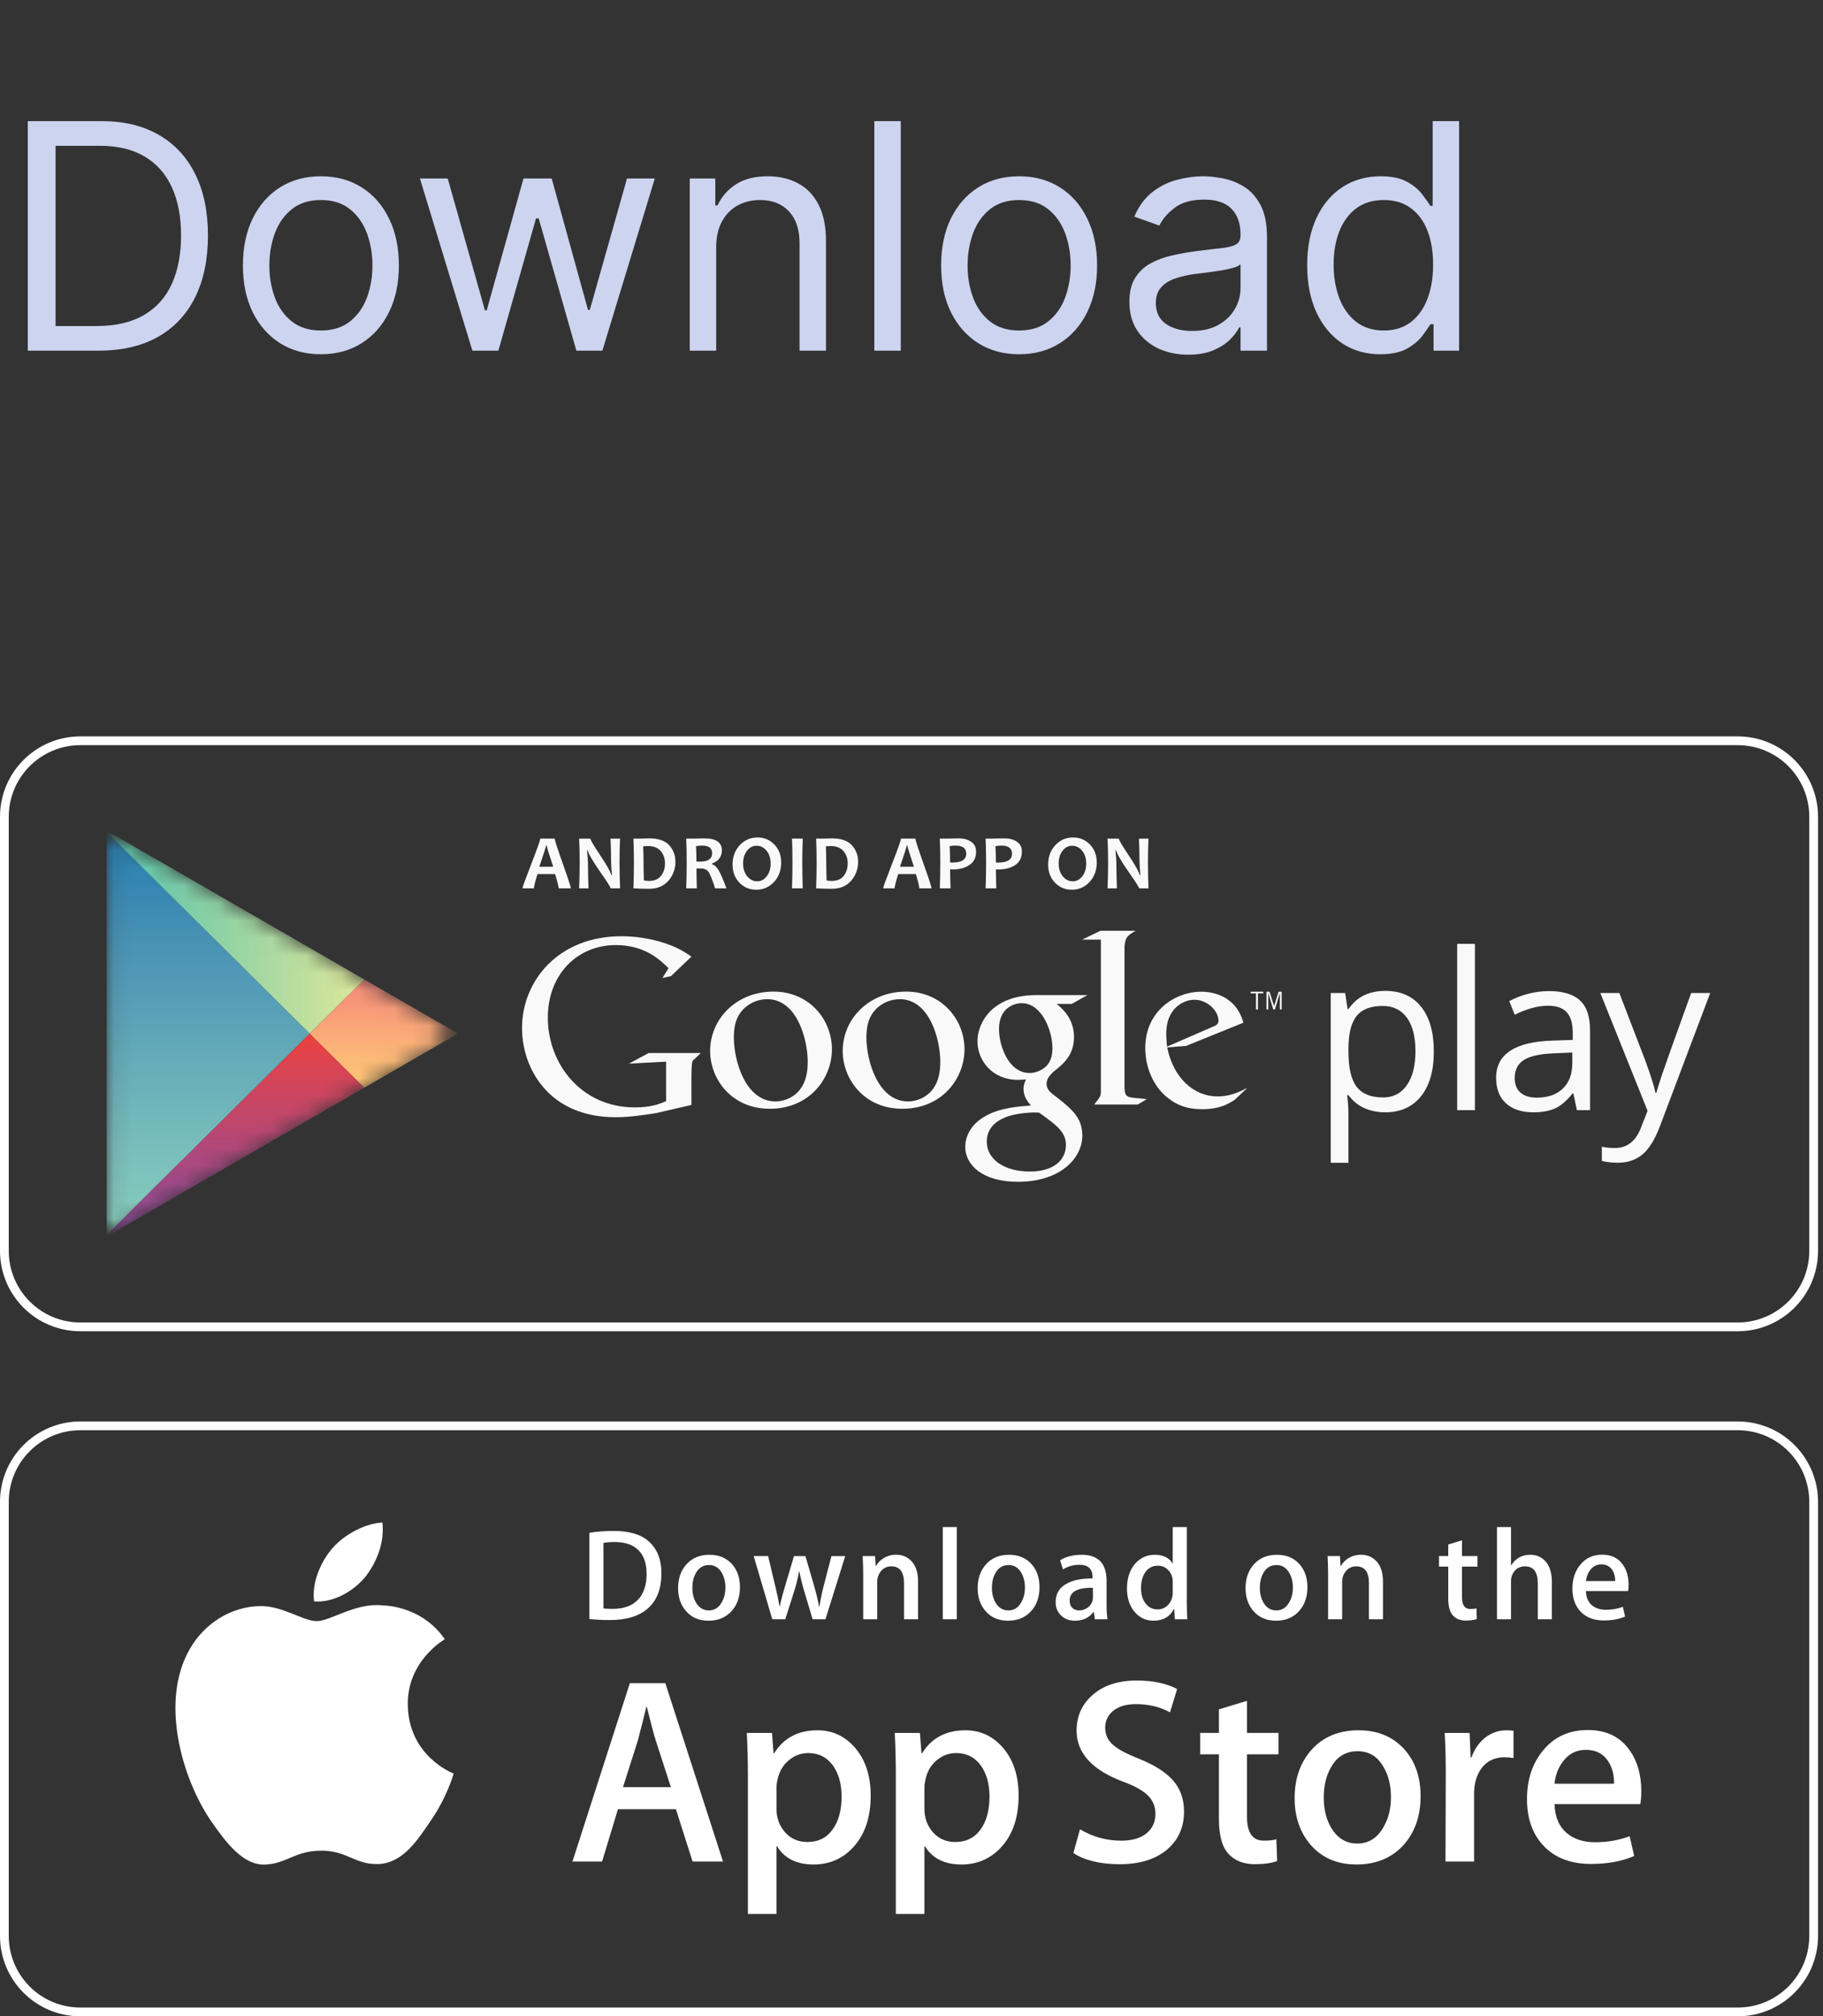 <svg width="104" height="115" viewBox="0 0 104 115" fill="none" xmlns="http://www.w3.org/2000/svg">
<rect x="0" y="0" width="104" height="115" fill="#333333" stroke="none"/>
<path d="M72.936 100.06H71.14V103.622C71.14 104.528 71.456 104.981 72.091 104.981C72.382 104.981 72.624 104.956 72.815 104.905L72.86 106.143C72.539 106.263 72.116 106.324 71.592 106.324C70.948 106.324 70.445 106.127 70.082 105.735C69.72 105.342 69.538 104.683 69.538 103.757V100.058H68.468V98.835H69.538V97.491L71.14 97.008V98.835H72.936V100.06Z" fill="white"/>
<path d="M81.043 102.445C81.043 103.573 80.721 104.499 80.077 105.223C79.402 105.968 78.506 106.34 77.388 106.34C76.312 106.34 75.455 105.983 74.815 105.269C74.176 104.555 73.857 103.653 73.857 102.566C73.857 101.429 74.185 100.498 74.845 99.774C75.504 99.049 76.392 98.687 77.509 98.687C78.586 98.687 79.452 99.044 80.106 99.759C80.731 100.452 81.043 101.348 81.043 102.445ZM79.352 102.498C79.352 101.821 79.207 101.241 78.915 100.757C78.573 100.171 78.084 99.879 77.451 99.879C76.796 99.879 76.298 100.172 75.956 100.757C75.663 101.241 75.519 101.831 75.519 102.528C75.519 103.205 75.663 103.785 75.956 104.269C76.309 104.854 76.801 105.146 77.437 105.146C78.059 105.146 78.548 104.848 78.9 104.253C79.201 103.76 79.352 103.174 79.352 102.498Z" fill="white"/>
<path d="M86.344 100.271C86.183 100.241 86.01 100.226 85.83 100.226C85.257 100.226 84.813 100.442 84.501 100.876C84.23 101.258 84.094 101.742 84.094 102.325V106.175H82.464L82.479 101.148C82.479 100.302 82.459 99.532 82.418 98.838H83.838L83.898 100.242H83.943C84.115 99.76 84.386 99.371 84.758 99.08C85.121 98.817 85.513 98.687 85.936 98.687C86.087 98.687 86.223 98.698 86.344 98.717V100.271Z" fill="white"/>
<path d="M93.634 102.158C93.634 102.45 93.615 102.696 93.575 102.897H88.684C88.703 103.622 88.939 104.176 89.394 104.559C89.806 104.9 90.339 105.072 90.993 105.072C91.717 105.072 92.378 104.956 92.972 104.725L93.227 105.856C92.533 106.159 91.713 106.31 90.767 106.31C89.63 106.31 88.737 105.975 88.087 105.306C87.438 104.637 87.113 103.738 87.113 102.611C87.113 101.505 87.415 100.583 88.02 99.849C88.653 99.064 89.509 98.672 90.585 98.672C91.643 98.672 92.444 99.064 92.987 99.849C93.418 100.472 93.634 101.242 93.634 102.158ZM92.08 101.735C92.09 101.252 91.984 100.834 91.763 100.482C91.481 100.028 91.047 99.802 90.464 99.802C89.931 99.802 89.497 100.023 89.166 100.466C88.895 100.819 88.734 101.242 88.684 101.734L92.08 101.735Z" fill="white"/>
<path d="M5.625 20H1.585V6.909H5.804C7.074 6.909 8.161 7.171 9.064 7.696C9.967 8.215 10.66 8.963 11.141 9.939C11.623 10.911 11.864 12.074 11.864 13.429C11.864 14.793 11.621 15.967 11.135 16.951C10.649 17.931 9.942 18.686 9.013 19.214C8.084 19.738 6.955 20 5.625 20ZM3.17 18.594H5.523C6.605 18.594 7.502 18.385 8.214 17.968C8.925 17.55 9.456 16.956 9.805 16.184C10.155 15.413 10.329 14.495 10.329 13.429C10.329 12.372 10.157 11.463 9.812 10.7C9.467 9.933 8.951 9.345 8.265 8.936C7.579 8.522 6.724 8.316 5.702 8.316H3.17V18.594ZM18.307 20.205C17.421 20.205 16.643 19.994 15.974 19.572C15.309 19.15 14.789 18.56 14.414 17.801C14.043 17.043 13.858 16.157 13.858 15.142C13.858 14.12 14.043 13.227 14.414 12.464C14.789 11.701 15.309 11.109 15.974 10.687C16.643 10.265 17.421 10.054 18.307 10.054C19.193 10.054 19.969 10.265 20.634 10.687C21.303 11.109 21.822 11.701 22.193 12.464C22.568 13.227 22.756 14.12 22.756 15.142C22.756 16.157 22.568 17.043 22.193 17.801C21.822 18.56 21.303 19.15 20.634 19.572C19.969 19.994 19.193 20.205 18.307 20.205ZM18.307 18.85C18.98 18.85 19.534 18.677 19.969 18.332C20.403 17.987 20.725 17.533 20.934 16.97C21.143 16.408 21.247 15.799 21.247 15.142C21.247 14.486 21.143 13.874 20.934 13.308C20.725 12.741 20.403 12.283 19.969 11.934C19.534 11.584 18.98 11.409 18.307 11.409C17.634 11.409 17.079 11.584 16.645 11.934C16.21 12.283 15.889 12.741 15.68 13.308C15.471 13.874 15.367 14.486 15.367 15.142C15.367 15.799 15.471 16.408 15.68 16.97C15.889 17.533 16.21 17.987 16.645 18.332C17.079 18.677 17.634 18.85 18.307 18.85ZM26.949 20L23.957 10.182H25.543L27.665 17.699H27.767L29.864 10.182H31.474L33.545 17.674H33.648L35.77 10.182H37.355L34.364 20H32.881L30.733 12.458H30.579L28.432 20H26.949ZM40.858 14.094V20H39.349V10.182H40.807V11.716H40.935C41.165 11.218 41.514 10.817 41.983 10.514C42.452 10.208 43.057 10.054 43.798 10.054C44.463 10.054 45.045 10.191 45.543 10.463C46.042 10.732 46.43 11.141 46.707 11.691C46.984 12.236 47.122 12.926 47.122 13.762V20H45.614V13.864C45.614 13.093 45.413 12.492 45.013 12.061C44.612 11.627 44.062 11.409 43.364 11.409C42.882 11.409 42.452 11.514 42.072 11.723C41.697 11.931 41.401 12.236 41.184 12.637C40.967 13.037 40.858 13.523 40.858 14.094ZM51.387 6.909V20H49.879V6.909H51.387ZM58.139 20.205C57.252 20.205 56.475 19.994 55.806 19.572C55.141 19.15 54.621 18.56 54.246 17.801C53.875 17.043 53.69 16.157 53.69 15.142C53.69 14.12 53.875 13.227 54.246 12.464C54.621 11.701 55.141 11.109 55.806 10.687C56.475 10.265 57.252 10.054 58.139 10.054C59.025 10.054 59.801 10.265 60.466 10.687C61.135 11.109 61.654 11.701 62.025 12.464C62.4 13.227 62.588 14.12 62.588 15.142C62.588 16.157 62.4 17.043 62.025 17.801C61.654 18.56 61.135 19.15 60.466 19.572C59.801 19.994 59.025 20.205 58.139 20.205ZM58.139 18.85C58.812 18.85 59.366 18.677 59.801 18.332C60.235 17.987 60.557 17.533 60.766 16.97C60.975 16.408 61.079 15.799 61.079 15.142C61.079 14.486 60.975 13.874 60.766 13.308C60.557 12.741 60.235 12.283 59.801 11.934C59.366 11.584 58.812 11.409 58.139 11.409C57.466 11.409 56.912 11.584 56.477 11.934C56.042 12.283 55.721 12.741 55.512 13.308C55.303 13.874 55.199 14.486 55.199 15.142C55.199 15.799 55.303 16.408 55.512 16.97C55.721 17.533 56.042 17.987 56.477 18.332C56.912 18.677 57.466 18.85 58.139 18.85ZM67.78 20.23C67.157 20.23 66.593 20.113 66.086 19.879C65.579 19.64 65.176 19.297 64.878 18.85C64.579 18.398 64.43 17.852 64.43 17.213C64.43 16.651 64.541 16.195 64.763 15.845C64.984 15.492 65.28 15.215 65.651 15.014C66.022 14.814 66.431 14.665 66.878 14.567C67.33 14.465 67.784 14.384 68.24 14.324C68.837 14.247 69.32 14.19 69.691 14.152C70.066 14.109 70.339 14.039 70.509 13.941C70.684 13.843 70.771 13.672 70.771 13.429V13.378C70.771 12.747 70.599 12.257 70.253 11.908C69.912 11.559 69.395 11.384 68.7 11.384C67.98 11.384 67.415 11.541 67.006 11.857C66.597 12.172 66.309 12.509 66.143 12.867L64.712 12.355C64.967 11.759 65.308 11.294 65.734 10.962C66.165 10.625 66.633 10.391 67.14 10.259C67.652 10.122 68.155 10.054 68.649 10.054C68.964 10.054 69.326 10.093 69.736 10.169C70.149 10.242 70.547 10.393 70.931 10.623C71.319 10.853 71.64 11.2 71.896 11.665C72.152 12.13 72.28 12.752 72.28 13.531V20H70.771V18.671H70.694C70.592 18.884 70.422 19.112 70.183 19.355C69.944 19.598 69.627 19.804 69.231 19.975C68.834 20.145 68.351 20.23 67.78 20.23ZM68.01 18.875C68.606 18.875 69.109 18.758 69.518 18.524C69.932 18.289 70.243 17.987 70.451 17.616C70.665 17.245 70.771 16.855 70.771 16.446V15.066C70.707 15.142 70.567 15.213 70.349 15.277C70.136 15.336 69.889 15.389 69.608 15.436C69.331 15.479 69.06 15.517 68.796 15.551C68.536 15.581 68.325 15.607 68.163 15.628C67.771 15.679 67.405 15.762 67.064 15.877C66.727 15.988 66.454 16.157 66.246 16.382C66.041 16.604 65.939 16.907 65.939 17.29C65.939 17.814 66.133 18.21 66.52 18.479C66.912 18.743 67.409 18.875 68.01 18.875ZM78.74 20.205C77.922 20.205 77.2 19.998 76.573 19.585C75.947 19.167 75.457 18.579 75.103 17.821C74.75 17.058 74.573 16.157 74.573 15.117C74.573 14.085 74.75 13.191 75.103 12.432C75.457 11.674 75.949 11.088 76.58 10.674C77.211 10.261 77.939 10.054 78.766 10.054C79.405 10.054 79.91 10.161 80.281 10.374C80.656 10.583 80.941 10.821 81.137 11.09C81.338 11.354 81.493 11.571 81.604 11.742H81.732V6.909H83.24V20H81.783V18.492H81.604C81.493 18.671 81.336 18.897 81.131 19.169C80.927 19.438 80.635 19.678 80.255 19.892C79.876 20.1 79.371 20.205 78.74 20.205ZM78.945 18.85C79.55 18.85 80.061 18.692 80.479 18.377C80.897 18.057 81.214 17.616 81.431 17.053C81.649 16.487 81.757 15.833 81.757 15.091C81.757 14.358 81.651 13.717 81.438 13.167C81.225 12.613 80.909 12.183 80.492 11.876C80.074 11.565 79.559 11.409 78.945 11.409C78.306 11.409 77.773 11.573 77.347 11.902C76.925 12.225 76.608 12.666 76.394 13.225C76.186 13.779 76.081 14.401 76.081 15.091C76.081 15.79 76.188 16.425 76.401 16.996C76.618 17.563 76.938 18.014 77.36 18.351C77.786 18.683 78.314 18.85 78.945 18.85Z" fill="#CDD4F0"/>
<path d="M103.467 71.342V71.385C103.444 73.759 101.513 75.677 99.133 75.677H4.585C2.191 75.678 0.25 73.736 0.25 71.342V46.585C0.25 44.191 2.191 42.25 4.585 42.25H99.133C101.527 42.25 103.467 44.191 103.467 46.585V71.342Z" stroke="white" stroke-width="0.5"/>
<mask id="mask0_1_3418" style="mask-type:luminance" maskUnits="userSpaceOnUse" x="6" y="47" width="20" height="24">
<path d="M20.783 55.864L16.107 53.164C16.107 53.164 7.587 48.244 7.086 47.955C6.585 47.666 6.086 47.841 6.086 48.445V69.666C6.086 70.12 6.442 70.315 6.878 70.064C7.313 69.812 16.107 64.735 16.107 64.735L20.783 62.035C20.783 62.035 24.751 59.744 25.278 59.44C25.806 59.135 25.755 58.717 25.31 58.478C24.865 58.238 20.783 55.864 20.783 55.864Z" fill="white"/>
</mask>
<g mask="url(#mask0_1_3418)">
<path d="M6.086 47.462V70.437L17.671 58.95L6.086 47.462Z" fill="url(#paint0_linear_1_3418)"/>
</g>
<mask id="mask1_1_3418" style="mask-type:luminance" maskUnits="userSpaceOnUse" x="6" y="47" width="20" height="24">
<path d="M20.783 55.864L16.107 53.164C16.107 53.164 7.587 48.244 7.086 47.955C6.585 47.666 6.086 47.841 6.086 48.445V69.666C6.086 70.12 6.442 70.315 6.878 70.064C7.313 69.812 16.107 64.735 16.107 64.735L20.783 62.035C20.783 62.035 24.751 59.744 25.278 59.44C25.806 59.135 25.755 58.717 25.31 58.478C24.865 58.238 20.783 55.864 20.783 55.864Z" fill="white"/>
</mask>
<g mask="url(#mask1_1_3418)">
<path d="M20.783 55.864L16.106 53.163L6.086 47.378V47.461L17.671 58.949L20.783 55.864Z" fill="url(#paint1_linear_1_3418)"/>
</g>
<mask id="mask2_1_3418" style="mask-type:luminance" maskUnits="userSpaceOnUse" x="6" y="47" width="20" height="24">
<path d="M20.783 55.864L16.107 53.164C16.107 53.164 7.587 48.244 7.086 47.955C6.585 47.666 6.086 47.841 6.086 48.445V69.666C6.086 70.12 6.442 70.315 6.878 70.064C7.313 69.812 16.107 64.735 16.107 64.735L20.783 62.035C20.783 62.035 24.751 59.744 25.278 59.44C25.806 59.135 25.755 58.717 25.31 58.478C24.865 58.238 20.783 55.864 20.783 55.864Z" fill="white"/>
</mask>
<g mask="url(#mask2_1_3418)">
<path d="M6.086 70.437V70.52L16.106 64.734L20.783 62.034L17.671 58.949L6.086 70.437Z" fill="url(#paint2_linear_1_3418)"/>
</g>
<mask id="mask3_1_3418" style="mask-type:luminance" maskUnits="userSpaceOnUse" x="6" y="47" width="20" height="24">
<path d="M20.783 55.864L16.107 53.164C16.107 53.164 7.587 48.244 7.086 47.955C6.585 47.666 6.086 47.841 6.086 48.445V69.666C6.086 70.12 6.442 70.315 6.878 70.064C7.313 69.812 16.107 64.735 16.107 64.735L20.783 62.035C20.783 62.035 24.751 59.744 25.278 59.44C25.806 59.135 25.755 58.717 25.31 58.478C24.865 58.238 20.783 55.864 20.783 55.864Z" fill="white"/>
</mask>
<g mask="url(#mask3_1_3418)">
<path d="M20.782 55.864L17.671 58.949L20.782 62.035L26.127 58.949L20.782 55.864Z" fill="url(#paint3_linear_1_3418)"/>
</g>
<path d="M79.025 63.44C78.59 63.44 78.192 63.36 77.833 63.2C77.473 63.039 77.171 62.792 76.927 62.459H76.854C76.903 62.849 76.927 63.219 76.927 63.569V66.318H75.916V56.637H76.739L76.879 57.551H76.927C77.188 57.185 77.491 56.921 77.836 56.759C78.181 56.596 78.578 56.515 79.024 56.515C79.911 56.515 80.594 56.818 81.076 57.423C81.558 58.029 81.798 58.878 81.798 59.971C81.798 61.069 81.553 61.921 81.064 62.529C80.575 63.137 79.895 63.44 79.025 63.44ZM78.878 57.374C78.195 57.374 77.702 57.564 77.397 57.941C77.092 58.319 76.936 58.921 76.927 59.746V59.971C76.927 60.91 77.084 61.582 77.397 61.987C77.71 62.391 78.212 62.593 78.903 62.593C79.48 62.593 79.932 62.36 80.26 61.892C80.587 61.425 80.75 60.781 80.75 59.959C80.75 59.127 80.586 58.487 80.26 58.042C79.933 57.597 79.472 57.374 78.878 57.374ZM84.142 63.318H83.13V53.832H84.142V63.318ZM89.96 63.318L89.759 62.367H89.71C89.377 62.786 89.044 63.07 88.713 63.218C88.382 63.366 87.968 63.44 87.473 63.44C86.81 63.44 86.291 63.27 85.915 62.928C85.539 62.587 85.351 62.102 85.351 61.471C85.351 60.122 86.43 59.415 88.588 59.35L89.723 59.313V58.898C89.723 58.374 89.61 57.987 89.384 57.737C89.159 57.487 88.797 57.362 88.302 57.362C87.745 57.362 87.115 57.533 86.412 57.874L86.101 57.1C86.43 56.921 86.791 56.781 87.183 56.679C87.576 56.578 87.969 56.527 88.363 56.527C89.159 56.527 89.75 56.703 90.134 57.057C90.518 57.411 90.71 57.978 90.71 58.758V63.318H89.96L89.96 63.318ZM87.674 62.605C88.304 62.605 88.798 62.432 89.158 62.087C89.518 61.742 89.698 61.258 89.698 60.636V60.032L88.685 60.075C87.881 60.104 87.301 60.228 86.945 60.45C86.59 60.672 86.412 61.016 86.412 61.484C86.412 61.849 86.522 62.128 86.744 62.319C86.966 62.51 87.275 62.605 87.674 62.605ZM91.297 56.637H92.382L93.846 60.447C94.167 61.317 94.366 61.945 94.443 62.331H94.492C94.545 62.123 94.656 61.769 94.824 61.267C94.993 60.765 95.545 59.222 96.479 56.637H97.565L94.693 64.245C94.409 64.997 94.076 65.531 93.696 65.846C93.316 66.161 92.85 66.318 92.297 66.318C91.989 66.318 91.684 66.284 91.383 66.215V65.404C91.606 65.453 91.856 65.477 92.133 65.477C92.828 65.477 93.323 65.087 93.62 64.306L93.992 63.356L91.297 56.637ZM60.278 57.258C60.599 57.523 61.27 58.082 61.27 59.145C61.27 60.178 60.683 60.668 60.096 61.129C59.914 61.31 59.705 61.507 59.705 61.815C59.705 62.121 59.914 62.289 60.068 62.415L60.572 62.806C61.186 63.323 61.745 63.798 61.745 64.763C61.745 66.077 60.473 67.404 58.07 67.404C56.043 67.404 55.065 66.44 55.065 65.405C55.065 64.902 55.316 64.19 56.141 63.7C57.007 63.169 58.182 63.1 58.81 63.057C58.614 62.806 58.391 62.54 58.391 62.108C58.391 61.87 58.461 61.73 58.531 61.562C58.377 61.576 58.223 61.59 58.083 61.59C56.602 61.59 55.764 60.486 55.764 59.396C55.764 58.753 56.057 58.04 56.658 57.524C57.455 56.867 58.405 56.755 59.16 56.755H62.038L61.144 57.258H60.278L60.278 57.258ZM59.285 63.463C59.174 63.449 59.103 63.449 58.964 63.449C58.839 63.449 58.083 63.477 57.497 63.673C57.189 63.784 56.294 64.12 56.294 65.112C56.294 66.104 57.259 66.818 58.755 66.818C60.096 66.818 60.809 66.174 60.809 65.308C60.809 64.594 60.348 64.218 59.285 63.463ZM59.691 60.807C60.012 60.486 60.039 60.039 60.039 59.787C60.039 58.781 59.439 57.216 58.279 57.216C57.915 57.216 57.524 57.397 57.301 57.677C57.063 57.97 56.993 58.347 56.993 58.711C56.993 59.647 57.538 61.199 58.74 61.199C59.09 61.199 59.466 61.031 59.691 60.807ZM51.48 63.239C49.261 63.239 48.075 61.509 48.075 59.946C48.075 58.118 49.568 56.556 51.69 56.556C53.74 56.556 55.023 58.16 55.023 59.849C55.024 61.495 53.755 63.239 51.48 63.239ZM53.224 62.109C53.559 61.662 53.643 61.105 53.643 60.56C53.643 59.332 53.057 56.988 51.326 56.988C50.866 56.988 50.406 57.17 50.071 57.463C49.527 57.951 49.428 58.565 49.428 59.166C49.428 60.546 50.112 62.82 51.801 62.82C52.345 62.82 52.903 62.555 53.224 62.109ZM43.917 63.239C41.698 63.239 40.512 61.509 40.512 59.946C40.512 58.118 42.005 56.556 44.126 56.556C46.177 56.556 47.461 58.16 47.461 59.849C47.461 61.495 46.191 63.239 43.917 63.239ZM45.661 62.109C45.996 61.662 46.08 61.105 46.08 60.56C46.08 59.332 45.493 56.988 43.763 56.988C43.303 56.988 42.842 57.17 42.508 57.463C41.964 57.951 41.866 58.565 41.866 59.166C41.866 60.546 42.549 62.82 44.238 62.82C44.783 62.82 45.34 62.555 45.661 62.109ZM39.446 63.021L37.44 63.484C36.626 63.61 35.897 63.721 35.126 63.721C31.253 63.721 29.781 60.874 29.781 58.643C29.781 55.922 31.871 53.398 35.449 53.398C36.206 53.398 36.935 53.51 37.594 53.692C38.646 53.987 39.137 54.351 39.446 54.562L38.281 55.67L37.791 55.782L38.141 55.22C37.664 54.758 36.794 53.902 35.139 53.902C32.923 53.902 31.253 55.586 31.253 58.041C31.253 60.678 33.161 63.16 36.219 63.16C37.117 63.16 37.579 62.978 38 62.81V60.552L35.883 60.664L37.004 60.06H39.979L39.614 60.411C39.515 60.495 39.502 60.524 39.474 60.635C39.459 60.761 39.446 61.168 39.446 61.309V63.021H39.446V63.021Z" fill="#F9F9F9"/>
<path d="M64.711 62.617C64.248 62.575 64.151 62.491 64.151 61.944V54.004C64.154 53.974 64.156 53.943 64.159 53.913C64.215 53.423 64.355 53.339 64.791 53.086H62.784L61.732 53.591H62.804V53.597L62.803 53.592V62.253C62.803 62.533 62.748 62.575 62.425 62.996H64.908L65.427 62.688C65.189 62.659 64.95 62.645 64.711 62.617ZM70.419 62.746C70.267 62.83 70.113 62.928 69.961 62.997C69.5 63.206 69.027 63.262 68.608 63.262C68.163 63.262 67.466 63.233 66.755 62.718C65.767 62.021 65.335 60.823 65.335 59.779C65.335 57.62 67.09 56.561 68.525 56.561C69.026 56.561 69.543 56.686 69.96 56.951C70.656 57.41 70.838 58.009 70.934 58.33L67.661 59.654L66.588 59.737C66.936 61.506 68.134 62.536 69.458 62.536C70.169 62.536 70.684 62.286 71.158 62.05L70.419 62.746ZM69.11 58.594C69.374 58.497 69.514 58.413 69.514 58.218C69.514 57.661 68.887 57.02 68.134 57.02C67.576 57.02 66.532 57.452 66.532 58.956C66.532 59.193 66.56 59.444 66.575 59.696L69.11 58.594ZM71.764 56.656V57.575H71.652V56.656H71.348V56.561H72.068V56.656H71.764ZM73.017 57.575V56.648H73.012L72.729 57.575H72.642L72.356 56.648H72.353V57.575H72.251V56.561H72.425L72.683 57.381H72.687L72.941 56.561H73.118V57.575H73.017Z" fill="#F9F9F9"/>
<path d="M32.566 50.666H31.869C31.869 50.57 31.803 50.299 31.67 49.852H30.664C30.527 50.292 30.459 50.563 30.459 50.666H29.804C29.804 50.61 29.973 50.145 30.312 49.272C30.651 48.399 30.821 47.919 30.821 47.83H31.644C31.644 47.913 31.798 48.387 32.105 49.252C32.412 50.116 32.566 50.588 32.566 50.666ZM31.559 49.435C31.311 48.686 31.187 48.281 31.187 48.22H31.152C31.152 48.277 31.023 48.682 30.767 49.435H31.559ZM35.375 50.666H34.837C34.837 50.607 34.637 50.292 34.238 49.723C33.82 49.123 33.581 48.713 33.523 48.492H33.489C33.525 48.81 33.543 49.098 33.543 49.355C33.543 49.714 33.553 50.151 33.574 50.666H33.038C33.059 50.216 33.07 49.722 33.07 49.183C33.07 48.653 33.059 48.202 33.038 47.831H33.684C33.684 47.907 33.864 48.215 34.222 48.752C34.604 49.322 34.824 49.71 34.88 49.913H34.913C34.878 49.589 34.861 49.299 34.861 49.042C34.861 48.648 34.85 48.244 34.83 47.831H35.375C35.354 48.191 35.344 48.642 35.344 49.183C35.344 49.729 35.354 50.223 35.375 50.666ZM38.532 49.15C38.532 49.563 38.4 49.923 38.135 50.23C37.871 50.539 37.501 50.692 37.024 50.692C36.809 50.692 36.513 50.684 36.136 50.666C36.154 50.227 36.164 49.733 36.164 49.183C36.164 48.654 36.154 48.203 36.136 47.83H36.517C36.579 47.83 36.672 47.828 36.796 47.824C36.919 47.819 37 47.817 37.037 47.817C37.562 47.817 37.941 47.948 38.178 48.209C38.414 48.471 38.532 48.784 38.532 49.15ZM37.937 49.244C37.937 48.965 37.856 48.73 37.693 48.539C37.531 48.348 37.282 48.253 36.948 48.253C36.886 48.253 36.8 48.259 36.691 48.272C36.706 48.563 36.713 48.866 36.713 49.183C36.713 49.53 36.72 49.874 36.734 50.215C36.828 50.234 36.922 50.244 37.018 50.244C37.33 50.244 37.561 50.147 37.711 49.953C37.862 49.759 37.937 49.523 37.937 49.244ZM41.443 50.666H40.798C40.63 50.152 40.501 49.835 40.411 49.715C40.321 49.594 40.175 49.534 39.975 49.534C39.891 49.534 39.81 49.534 39.733 49.536C39.733 49.909 39.74 50.286 39.753 50.666H39.148C39.166 50.228 39.176 49.733 39.176 49.183C39.176 48.654 39.166 48.204 39.148 47.83H39.524C39.568 47.83 39.659 47.828 39.798 47.824C39.936 47.819 40.064 47.817 40.182 47.817C40.849 47.817 41.182 48.045 41.182 48.501C41.182 48.863 40.992 49.115 40.611 49.257V49.29C40.758 49.33 40.886 49.445 40.997 49.633C41.107 49.821 41.256 50.165 41.443 50.666ZM40.626 48.662C40.626 48.373 40.44 48.229 40.069 48.229C39.932 48.229 39.812 48.239 39.707 48.259C39.723 48.484 39.731 48.778 39.731 49.139C39.811 49.142 39.879 49.143 39.934 49.143C40.395 49.144 40.626 48.983 40.626 48.662ZM44.566 49.196C44.566 49.642 44.429 50.011 44.156 50.305C43.883 50.598 43.545 50.745 43.143 50.745C42.76 50.745 42.438 50.61 42.18 50.341C41.922 50.071 41.792 49.729 41.792 49.314C41.792 48.868 41.929 48.498 42.202 48.205C42.475 47.912 42.813 47.765 43.215 47.765C43.598 47.765 43.919 47.899 44.178 48.168C44.436 48.437 44.566 48.779 44.566 49.196ZM43.964 49.259C43.964 48.956 43.887 48.709 43.731 48.52C43.576 48.332 43.384 48.237 43.156 48.237C42.944 48.237 42.764 48.333 42.616 48.523C42.468 48.713 42.394 48.953 42.394 49.244C42.394 49.546 42.472 49.791 42.628 49.981C42.784 50.171 42.975 50.265 43.202 50.265C43.414 50.265 43.594 50.17 43.742 49.979C43.89 49.788 43.964 49.548 43.964 49.259ZM45.797 50.666H45.181C45.2 50.216 45.209 49.722 45.209 49.183C45.209 48.653 45.2 48.202 45.181 47.83H45.797C45.778 48.196 45.769 48.647 45.769 49.183C45.769 49.73 45.778 50.225 45.797 50.666ZM48.954 49.15C48.954 49.563 48.822 49.923 48.558 50.23C48.294 50.539 47.923 50.692 47.447 50.692C47.232 50.692 46.936 50.684 46.558 50.666C46.577 50.227 46.587 49.733 46.587 49.183C46.587 48.654 46.577 48.203 46.558 47.83H46.939C47.002 47.83 47.095 47.828 47.218 47.824C47.342 47.819 47.422 47.817 47.46 47.817C47.984 47.817 48.364 47.948 48.6 48.209C48.836 48.471 48.954 48.784 48.954 49.15ZM48.36 49.244C48.36 48.965 48.279 48.73 48.116 48.539C47.953 48.348 47.705 48.253 47.371 48.253C47.309 48.253 47.223 48.259 47.114 48.272C47.128 48.563 47.136 48.866 47.136 49.183C47.136 49.53 47.143 49.874 47.157 50.215C47.25 50.234 47.345 50.244 47.44 50.244C47.752 50.244 47.984 50.147 48.134 49.953C48.284 49.759 48.36 49.523 48.36 49.244ZM53.143 50.666H52.446C52.446 50.57 52.38 50.299 52.247 49.852H51.241C51.105 50.292 51.036 50.563 51.036 50.666H50.381C50.381 50.61 50.55 50.145 50.889 49.272C51.228 48.399 51.398 47.919 51.398 47.83H52.221C52.221 47.913 52.375 48.387 52.682 49.252C52.989 50.116 53.143 50.588 53.143 50.666ZM52.137 49.435C51.888 48.686 51.764 48.281 51.764 48.22H51.729C51.729 48.277 51.601 48.682 51.344 49.435H52.137ZM55.684 48.573C55.684 48.92 55.555 49.176 55.297 49.342C55.039 49.507 54.723 49.59 54.349 49.59C54.28 49.59 54.232 49.589 54.203 49.586C54.203 49.859 54.21 50.219 54.227 50.666H53.614C53.633 50.247 53.643 49.752 53.643 49.183C53.643 48.66 53.633 48.209 53.614 47.83H53.993C54.047 47.83 54.15 47.828 54.303 47.824C54.455 47.819 54.587 47.817 54.699 47.817C54.975 47.817 55.208 47.88 55.398 48.005C55.588 48.13 55.684 48.319 55.684 48.573ZM55.122 48.693C55.122 48.382 54.916 48.227 54.503 48.227C54.4 48.227 54.291 48.237 54.177 48.259C54.193 48.534 54.2 48.844 54.2 49.191C54.237 49.194 54.279 49.196 54.327 49.196C54.857 49.196 55.122 49.028 55.122 48.693ZM58.297 48.573C58.297 48.92 58.167 49.176 57.91 49.342C57.652 49.507 57.336 49.59 56.961 49.59C56.893 49.59 56.844 49.589 56.815 49.586C56.815 49.859 56.823 50.219 56.839 50.666H56.227C56.246 50.247 56.255 49.752 56.255 49.183C56.255 48.66 56.246 48.209 56.227 47.83H56.606C56.66 47.83 56.763 47.828 56.915 47.824C57.068 47.819 57.2 47.817 57.312 47.817C57.587 47.817 57.821 47.88 58.011 48.005C58.201 48.13 58.297 48.319 58.297 48.573ZM57.735 48.693C57.735 48.382 57.528 48.227 57.116 48.227C57.013 48.227 56.904 48.237 56.789 48.259C56.805 48.534 56.813 48.844 56.813 49.191C56.849 49.194 56.892 49.196 56.94 49.196C57.469 49.196 57.735 49.028 57.735 48.693ZM62.568 49.196C62.568 49.642 62.431 50.011 62.158 50.305C61.885 50.598 61.548 50.745 61.145 50.745C60.762 50.745 60.441 50.61 60.183 50.341C59.924 50.071 59.795 49.729 59.795 49.314C59.795 48.868 59.931 48.498 60.205 48.205C60.478 47.911 60.815 47.765 61.218 47.765C61.601 47.765 61.922 47.899 62.18 48.168C62.439 48.437 62.568 48.779 62.568 49.196ZM61.967 49.259C61.967 48.956 61.889 48.709 61.734 48.52C61.578 48.332 61.387 48.237 61.159 48.237C60.947 48.237 60.767 48.333 60.618 48.523C60.47 48.713 60.396 48.953 60.396 49.244C60.396 49.546 60.474 49.791 60.63 49.981C60.787 50.171 60.978 50.265 61.204 50.265C61.416 50.265 61.596 50.17 61.745 49.979C61.893 49.788 61.967 49.548 61.967 49.259ZM65.52 50.666H64.983C64.983 50.607 64.783 50.292 64.383 49.723C63.965 49.123 63.727 48.713 63.669 48.492H63.634C63.67 48.81 63.689 49.098 63.689 49.355C63.689 49.714 63.699 50.151 63.719 50.666H63.183C63.205 50.216 63.216 49.722 63.216 49.183C63.216 48.653 63.205 48.202 63.183 47.831H63.83C63.83 47.907 64.01 48.215 64.368 48.752C64.75 49.322 64.969 49.71 65.026 49.913H65.059C65.024 49.589 65.006 49.299 65.006 49.042C65.006 48.648 64.996 48.244 64.976 47.831H65.52C65.5 48.191 65.49 48.642 65.49 49.183C65.49 49.729 65.5 50.223 65.52 50.666Z" fill="#F9F9FA"/>
<path d="M103.467 110.415V110.458C103.444 112.832 101.513 114.75 99.133 114.75H4.585C2.191 114.75 0.25 112.809 0.25 110.415V85.658C0.25 83.264 2.191 81.323 4.585 81.323H99.133C101.527 81.323 103.467 83.264 103.467 85.658V110.415Z" stroke="white" stroke-width="0.5"/>
<path d="M23.264 97.213C23.242 94.749 25.282 93.55 25.375 93.494C24.22 91.81 22.429 91.579 21.799 91.561C20.295 91.403 18.837 92.461 18.07 92.461C17.289 92.461 16.109 91.576 14.837 91.603C13.201 91.628 11.67 92.575 10.831 94.046C9.098 97.046 10.39 101.454 12.05 103.879C12.881 105.066 13.851 106.392 15.121 106.346C16.364 106.294 16.828 105.553 18.327 105.553C19.813 105.553 20.249 106.346 21.544 106.316C22.878 106.294 23.717 105.123 24.518 103.925C25.478 102.564 25.863 101.223 25.879 101.154C25.848 101.144 23.289 100.167 23.264 97.213Z" fill="white"/>
<path d="M20.818 89.966C21.486 89.13 21.943 87.993 21.816 86.839C20.849 86.882 19.639 87.508 18.943 88.326C18.326 89.046 17.776 90.227 17.918 91.337C19.005 91.418 20.12 90.788 20.818 89.966Z" fill="white"/>
<path d="M41.248 106.175H39.511L38.56 103.186H35.254L34.348 106.175H32.657L35.933 95.999H37.956L41.248 106.175ZM38.273 101.932L37.413 99.275C37.322 99.003 37.152 98.364 36.9 97.358H36.87C36.77 97.79 36.608 98.43 36.386 99.275L35.541 101.932H38.273Z" fill="white"/>
<path d="M49.672 102.416C49.672 103.664 49.335 104.65 48.661 105.375C48.057 106.019 47.307 106.341 46.411 106.341C45.445 106.341 44.751 105.994 44.328 105.3H44.297V109.165H42.667V101.253C42.667 100.469 42.646 99.663 42.606 98.838H44.04L44.131 100.001H44.162C44.705 99.124 45.53 98.687 46.638 98.687C47.503 98.687 48.226 99.029 48.804 99.713C49.383 100.398 49.672 101.299 49.672 102.416ZM48.012 102.476C48.012 101.762 47.851 101.173 47.529 100.709C47.176 100.226 46.703 99.985 46.109 99.985C45.707 99.985 45.342 100.119 45.015 100.385C44.688 100.652 44.474 101.002 44.373 101.434C44.323 101.636 44.298 101.801 44.298 101.931V103.155C44.298 103.689 44.462 104.139 44.789 104.507C45.116 104.875 45.541 105.058 46.064 105.058C46.678 105.058 47.156 104.821 47.498 104.348C47.84 103.875 48.012 103.251 48.012 102.476Z" fill="white"/>
<path d="M58.111 102.416C58.111 103.664 57.774 104.65 57.099 105.375C56.495 106.019 55.745 106.341 54.85 106.341C53.883 106.341 53.189 105.994 52.767 105.3H52.736V109.165H51.106V101.253C51.106 100.469 51.086 99.663 51.046 98.838H52.48L52.571 100.001H52.601C53.144 99.124 53.969 98.687 55.077 98.687C55.942 98.687 56.664 99.029 57.244 99.713C57.821 100.398 58.111 101.299 58.111 102.416ZM56.45 102.476C56.45 101.762 56.289 101.173 55.966 100.709C55.614 100.226 55.142 99.985 54.548 99.985C54.145 99.985 53.78 100.119 53.453 100.385C53.126 100.652 52.912 101.002 52.812 101.434C52.763 101.636 52.736 101.801 52.736 101.931V103.155C52.736 103.689 52.9 104.139 53.226 104.507C53.553 104.874 53.978 105.058 54.503 105.058C55.117 105.058 55.595 104.821 55.937 104.348C56.279 103.875 56.45 103.251 56.45 102.476Z" fill="white"/>
<path d="M67.547 103.321C67.547 104.186 67.247 104.891 66.644 105.434C65.981 106.028 65.058 106.325 63.872 106.325C62.777 106.325 61.899 106.114 61.234 105.691L61.612 104.332C62.328 104.765 63.113 104.982 63.969 104.982C64.583 104.982 65.061 104.843 65.404 104.566C65.746 104.29 65.916 103.918 65.916 103.455C65.916 103.042 65.776 102.694 65.493 102.412C65.213 102.129 64.744 101.867 64.09 101.625C62.308 100.96 61.418 99.987 61.418 98.707C61.418 97.87 61.73 97.184 62.355 96.651C62.977 96.116 63.807 95.849 64.846 95.849C65.772 95.849 66.541 96.011 67.155 96.333L66.748 97.662C66.174 97.35 65.526 97.194 64.8 97.194C64.226 97.194 63.778 97.335 63.457 97.617C63.186 97.868 63.05 98.175 63.05 98.538C63.05 98.94 63.205 99.273 63.517 99.534C63.788 99.776 64.281 100.037 64.997 100.319C65.873 100.672 66.516 101.084 66.929 101.557C67.342 102.028 67.547 102.617 67.547 103.321Z" fill="white"/>
<path d="M37.733 89.737C37.733 90.637 37.463 91.314 36.924 91.769C36.425 92.189 35.715 92.399 34.796 92.399C34.34 92.399 33.95 92.379 33.624 92.34V87.422C34.05 87.353 34.509 87.318 35.004 87.318C35.88 87.318 36.54 87.508 36.985 87.889C37.483 88.32 37.733 88.935 37.733 89.737ZM36.888 89.759C36.888 89.175 36.734 88.728 36.425 88.416C36.116 88.105 35.665 87.949 35.071 87.949C34.818 87.949 34.603 87.966 34.425 88.001V91.739C34.524 91.755 34.705 91.761 34.967 91.761C35.58 91.761 36.053 91.591 36.387 91.25C36.72 90.909 36.888 90.412 36.888 89.759Z" fill="white"/>
<path d="M42.214 90.523C42.214 91.078 42.056 91.532 41.739 91.888C41.407 92.254 40.968 92.437 40.419 92.437C39.889 92.437 39.468 92.262 39.154 91.91C38.84 91.559 38.684 91.117 38.684 90.583C38.684 90.025 38.845 89.567 39.169 89.211C39.493 88.855 39.929 88.677 40.478 88.677C41.007 88.677 41.432 88.852 41.754 89.203C42.06 89.544 42.214 89.985 42.214 90.523ZM41.383 90.549C41.383 90.216 41.311 89.931 41.168 89.694C41 89.406 40.76 89.262 40.449 89.262C40.127 89.262 39.883 89.406 39.714 89.694C39.571 89.931 39.499 90.221 39.499 90.564C39.499 90.896 39.571 91.181 39.714 91.419C39.888 91.707 40.13 91.85 40.441 91.85C40.747 91.85 40.987 91.704 41.16 91.412C41.309 91.169 41.383 90.882 41.383 90.549Z" fill="white"/>
<path d="M48.22 88.75L47.092 92.355H46.358L45.891 90.789C45.772 90.399 45.676 90.01 45.601 89.625H45.586C45.517 90.021 45.42 90.409 45.296 90.789L44.8 92.355H44.058L42.997 88.75H43.821L44.228 90.464C44.327 90.869 44.408 91.255 44.473 91.621H44.487C44.547 91.319 44.646 90.935 44.785 90.471L45.296 88.751H45.949L46.44 90.434C46.558 90.845 46.654 91.24 46.728 91.621H46.751C46.805 91.25 46.887 90.855 46.995 90.434L47.433 88.751H48.22V88.75Z" fill="white"/>
<path d="M52.374 92.356H51.573V90.291C51.573 89.655 51.331 89.337 50.847 89.337C50.609 89.337 50.417 89.424 50.268 89.599C50.12 89.774 50.045 89.981 50.045 90.217V92.355H49.244V89.781C49.244 89.464 49.234 89.121 49.215 88.749H49.919L49.956 89.313H49.979C50.072 89.138 50.211 88.993 50.394 88.878C50.611 88.743 50.854 88.675 51.12 88.675C51.457 88.675 51.737 88.784 51.959 89.002C52.236 89.269 52.374 89.667 52.374 90.196V92.356Z" fill="white"/>
<path d="M54.585 92.355H53.784V87.097H54.585V92.355Z" fill="white"/>
<path d="M59.303 90.523C59.303 91.078 59.145 91.532 58.828 91.888C58.496 92.254 58.056 92.437 57.507 92.437C56.977 92.437 56.556 92.262 56.243 91.91C55.929 91.559 55.773 91.117 55.773 90.583C55.773 90.025 55.934 89.567 56.258 89.211C56.582 88.855 57.018 88.677 57.566 88.677C58.096 88.677 58.521 88.852 58.843 89.203C59.149 89.544 59.303 89.985 59.303 90.523ZM58.471 90.549C58.471 90.216 58.399 89.931 58.256 89.694C58.089 89.406 57.849 89.262 57.538 89.262C57.215 89.262 56.971 89.406 56.803 89.694C56.659 89.931 56.588 90.221 56.588 90.564C56.588 90.896 56.66 91.181 56.803 91.419C56.977 91.707 57.218 91.85 57.53 91.85C57.836 91.85 58.076 91.704 58.248 91.412C58.398 91.169 58.471 90.882 58.471 90.549Z" fill="white"/>
<path d="M63.181 92.355H62.461L62.402 91.94H62.38C62.133 92.271 61.782 92.437 61.327 92.437C60.986 92.437 60.711 92.328 60.504 92.111C60.316 91.913 60.222 91.668 60.222 91.376C60.222 90.936 60.405 90.6 60.775 90.368C61.143 90.135 61.661 90.022 62.329 90.027V89.96C62.329 89.485 62.08 89.248 61.581 89.248C61.225 89.248 60.911 89.337 60.641 89.514L60.478 88.989C60.813 88.781 61.226 88.677 61.714 88.677C62.656 88.677 63.129 89.174 63.129 90.168V91.496C63.129 91.856 63.146 92.143 63.181 92.355ZM62.349 91.117V90.561C61.465 90.545 61.023 90.788 61.023 91.287C61.023 91.475 61.074 91.616 61.177 91.71C61.28 91.804 61.411 91.85 61.568 91.85C61.744 91.85 61.908 91.795 62.058 91.684C62.209 91.572 62.301 91.431 62.336 91.257C62.344 91.218 62.349 91.171 62.349 91.117Z" fill="white"/>
<path d="M67.734 92.355H67.023L66.985 91.777H66.963C66.736 92.217 66.349 92.437 65.805 92.437C65.371 92.437 65.009 92.267 64.723 91.926C64.436 91.585 64.293 91.142 64.293 90.598C64.293 90.015 64.448 89.542 64.76 89.181C65.062 88.845 65.432 88.677 65.873 88.677C66.357 88.677 66.695 88.84 66.888 89.166H66.903V87.097H67.706V91.384C67.706 91.735 67.715 92.059 67.734 92.355ZM66.903 90.835V90.234C66.903 90.13 66.896 90.046 66.881 89.982C66.836 89.789 66.739 89.627 66.591 89.496C66.442 89.366 66.263 89.3 66.055 89.3C65.757 89.3 65.522 89.418 65.35 89.656C65.18 89.894 65.094 90.198 65.094 90.569C65.094 90.925 65.175 91.214 65.34 91.436C65.513 91.673 65.747 91.792 66.04 91.792C66.303 91.792 66.513 91.693 66.673 91.495C66.828 91.312 66.903 91.092 66.903 90.835Z" fill="white"/>
<path d="M74.587 90.523C74.587 91.078 74.429 91.532 74.112 91.888C73.78 92.254 73.341 92.437 72.792 92.437C72.263 92.437 71.842 92.262 71.527 91.91C71.213 91.559 71.057 91.117 71.057 90.583C71.057 90.025 71.218 89.567 71.542 89.211C71.866 88.855 72.302 88.677 72.852 88.677C73.38 88.677 73.806 88.852 74.127 89.203C74.433 89.544 74.587 89.985 74.587 90.523ZM73.757 90.549C73.757 90.216 73.685 89.931 73.542 89.694C73.373 89.406 73.134 89.262 72.822 89.262C72.501 89.262 72.256 89.406 72.087 89.694C71.944 89.931 71.873 90.221 71.873 90.564C71.873 90.896 71.944 91.181 72.087 91.419C72.261 91.707 72.503 91.85 72.815 91.85C73.12 91.85 73.361 91.704 73.534 91.412C73.682 91.169 73.757 90.882 73.757 90.549Z" fill="white"/>
<path d="M78.896 92.356H78.096V90.291C78.096 89.655 77.854 89.337 77.368 89.337C77.13 89.337 76.939 89.424 76.79 89.599C76.642 89.774 76.568 89.981 76.568 90.217V92.355H75.766V89.781C75.766 89.464 75.756 89.121 75.737 88.749H76.441L76.478 89.313H76.5C76.594 89.138 76.734 88.993 76.916 88.878C77.133 88.743 77.376 88.675 77.643 88.675C77.978 88.675 78.258 88.784 78.481 89.002C78.758 89.269 78.896 89.667 78.896 90.196V92.356Z" fill="white"/>
<path d="M84.289 89.351H83.406V91.102C83.406 91.547 83.563 91.769 83.874 91.769C84.017 91.769 84.137 91.757 84.231 91.732L84.251 92.34C84.093 92.399 83.885 92.429 83.629 92.429C83.312 92.429 83.066 92.333 82.888 92.14C82.709 91.947 82.62 91.623 82.62 91.168V89.351H82.094V88.75H82.62V88.09L83.406 87.853V88.75H84.288L84.289 89.351Z" fill="white"/>
<path d="M88.531 92.355H87.729V90.306C87.729 89.66 87.487 89.337 87.003 89.337C86.632 89.337 86.378 89.524 86.238 89.899C86.215 89.977 86.201 90.074 86.201 90.187V92.355H85.4V87.097H86.201V89.269H86.216C86.469 88.874 86.83 88.677 87.299 88.677C87.631 88.677 87.905 88.785 88.123 89.003C88.395 89.275 88.531 89.678 88.531 90.212V92.355Z" fill="white"/>
<path d="M92.909 90.383C92.909 90.527 92.898 90.647 92.879 90.746H90.476C90.486 91.103 90.601 91.374 90.823 91.562C91.027 91.73 91.289 91.814 91.61 91.814C91.966 91.814 92.29 91.758 92.582 91.644L92.708 92.201C92.366 92.349 91.964 92.423 91.498 92.423C90.94 92.423 90.5 92.259 90.182 91.93C89.862 91.601 89.704 91.16 89.704 90.606C89.704 90.063 89.852 89.61 90.149 89.249C90.46 88.864 90.879 88.671 91.409 88.671C91.928 88.671 92.322 88.864 92.588 89.249C92.802 89.555 92.909 89.933 92.909 90.383ZM92.144 90.176C92.15 89.938 92.097 89.733 91.989 89.56C91.85 89.338 91.638 89.226 91.351 89.226C91.09 89.226 90.876 89.335 90.713 89.552C90.58 89.726 90.502 89.933 90.476 90.176H92.144Z" fill="white"/>
<defs>
<linearGradient id="paint0_linear_1_3418" x1="11.879" y1="47.462" x2="11.879" y2="70.437" gradientUnits="userSpaceOnUse">
<stop stop-color="#257CB0"/>
<stop offset="0.286" stop-color="#4A93B5"/>
<stop offset="0.767" stop-color="#78BCBB"/>
<stop offset="1" stop-color="#89CFBD"/>
</linearGradient>
<linearGradient id="paint1_linear_1_3418" x1="6.086" y1="53.163" x2="20.783" y2="53.163" gradientUnits="userSpaceOnUse">
<stop stop-color="#52C1AD"/>
<stop offset="1" stop-color="#DEE89A"/>
</linearGradient>
<linearGradient id="paint2_linear_1_3418" x1="13.434" y1="58.949" x2="13.434" y2="70.52" gradientUnits="userSpaceOnUse">
<stop stop-color="#EC413D"/>
<stop offset="0.167" stop-color="#DA4452"/>
<stop offset="0.575" stop-color="#B0487A"/>
<stop offset="0.862" stop-color="#954A92"/>
<stop offset="1" stop-color="#8A4A9D"/>
</linearGradient>
<linearGradient id="paint3_linear_1_3418" x1="21.899" y1="55.864" x2="21.899" y2="62.034" gradientUnits="userSpaceOnUse">
<stop stop-color="#F58879"/>
<stop offset="0.119" stop-color="#F69079"/>
<stop offset="0.713" stop-color="#FCB877"/>
<stop offset="1" stop-color="#FEC874"/>
</linearGradient>
</defs>
</svg>

